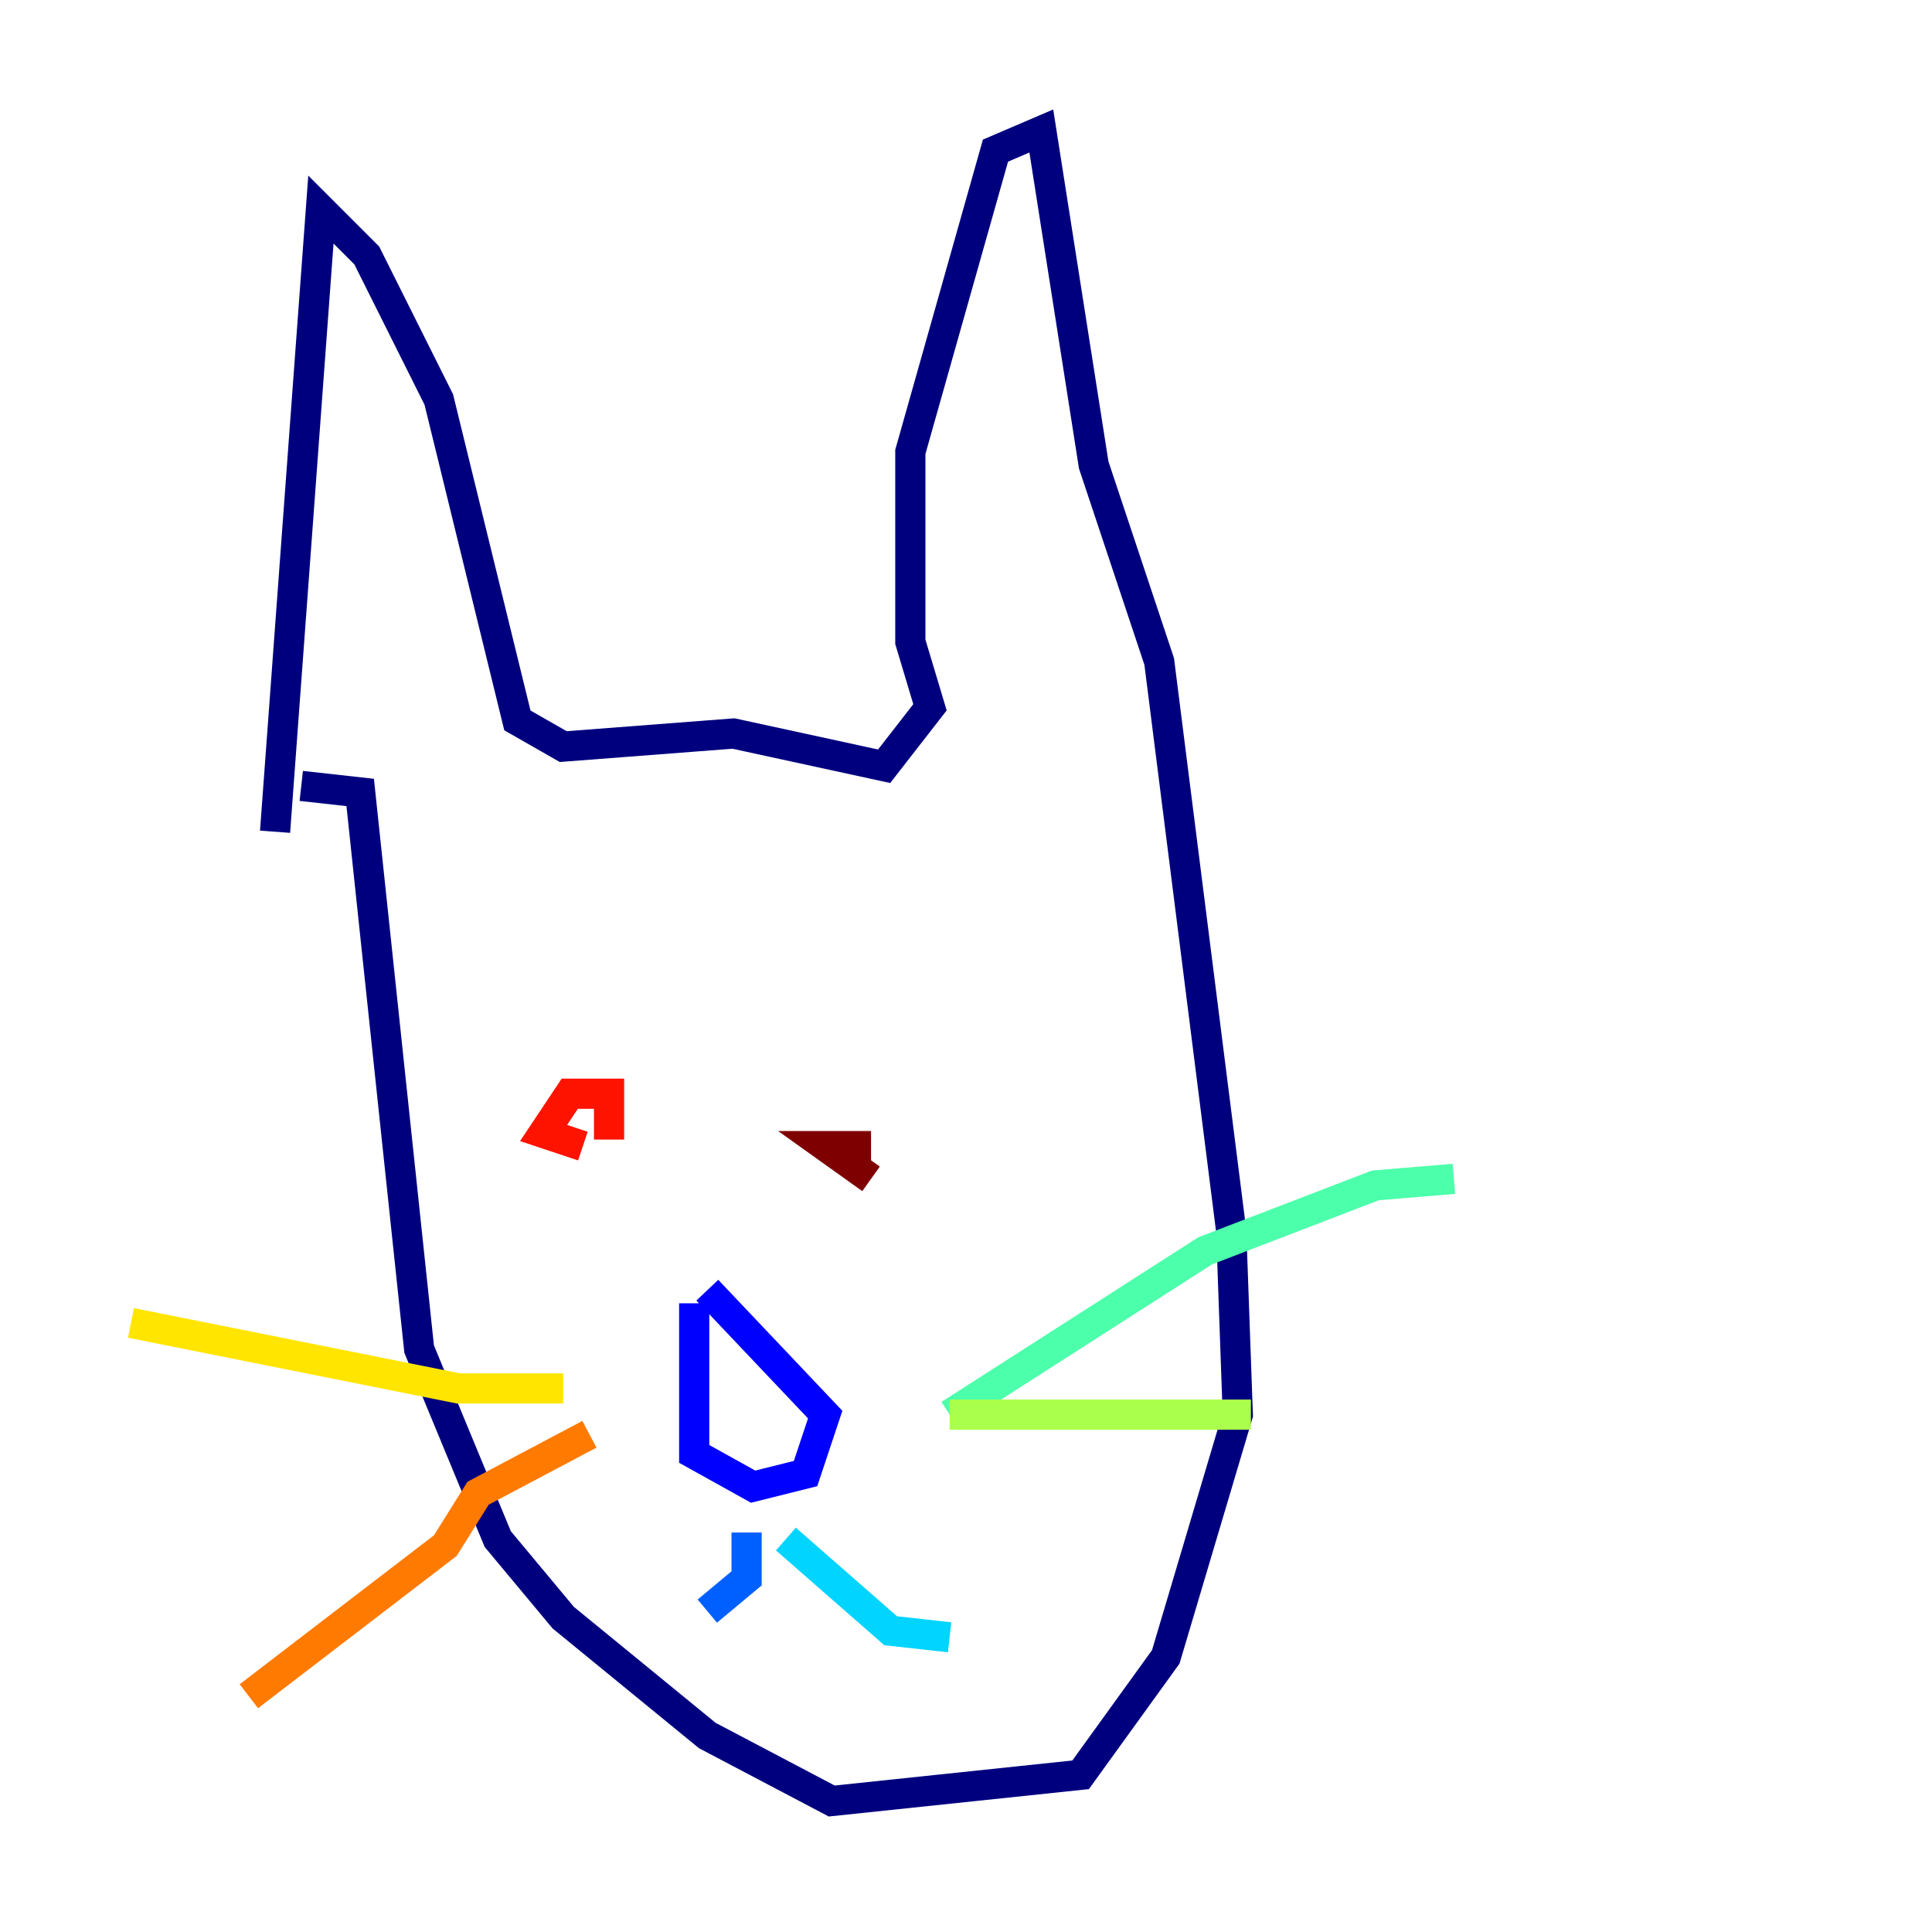 <?xml version="1.0" encoding="utf-8" ?>
<svg baseProfile="tiny" height="128" version="1.2" viewBox="0,0,128,128" width="128" xmlns="http://www.w3.org/2000/svg" xmlns:ev="http://www.w3.org/2001/xml-events" xmlns:xlink="http://www.w3.org/1999/xlink"><defs /><polyline fill="none" points="18.224,55.105 21.261,13.885 24.298,16.922 29.071,26.468 34.278,47.729 37.315,49.464 48.597,48.597 58.576,50.766 61.614,46.861 60.312,42.522 60.312,29.939 65.953,9.98 68.99,8.678 72.461,30.807 76.8,43.824 81.573,81.573 82.007,93.722 77.234,109.776 71.593,117.586 55.105,119.322 46.861,114.983 37.315,107.173 32.976,101.966 27.77,89.383 23.864,52.502 19.959,52.068" stroke="#00007f" stroke-width="2" /><polyline fill="none" points="45.993,86.346 45.993,96.325 49.898,98.495 53.37,97.627 54.671,93.722 46.861,85.478" stroke="#0000fe" stroke-width="2" /><polyline fill="none" points="49.464,101.532 49.464,104.57 46.861,106.739" stroke="#0060ff" stroke-width="2" /><polyline fill="none" points="52.068,101.966 59.01,108.041 62.915,108.475" stroke="#00d4ff" stroke-width="2" /><polyline fill="none" points="62.915,93.722 79.837,82.875 91.119,78.536 96.325,78.102" stroke="#4cffaa" stroke-width="2" /><polyline fill="none" points="62.915,93.722 82.875,93.722" stroke="#aaff4c" stroke-width="2" /><polyline fill="none" points="37.315,91.986 30.373,91.986 8.678,87.647" stroke="#ffe500" stroke-width="2" /><polyline fill="none" points="39.051,95.024 31.675,98.929 29.505,102.4 16.488,112.38" stroke="#ff7a00" stroke-width="2" /><polyline fill="none" points="40.352,75.498 40.352,72.461 37.749,72.461 36.014,75.064 38.617,75.932" stroke="#fe1200" stroke-width="2" /><polyline fill="none" points="57.709,75.932 54.671,75.932 57.709,78.102" stroke="#7f0000" stroke-width="2" /></svg>